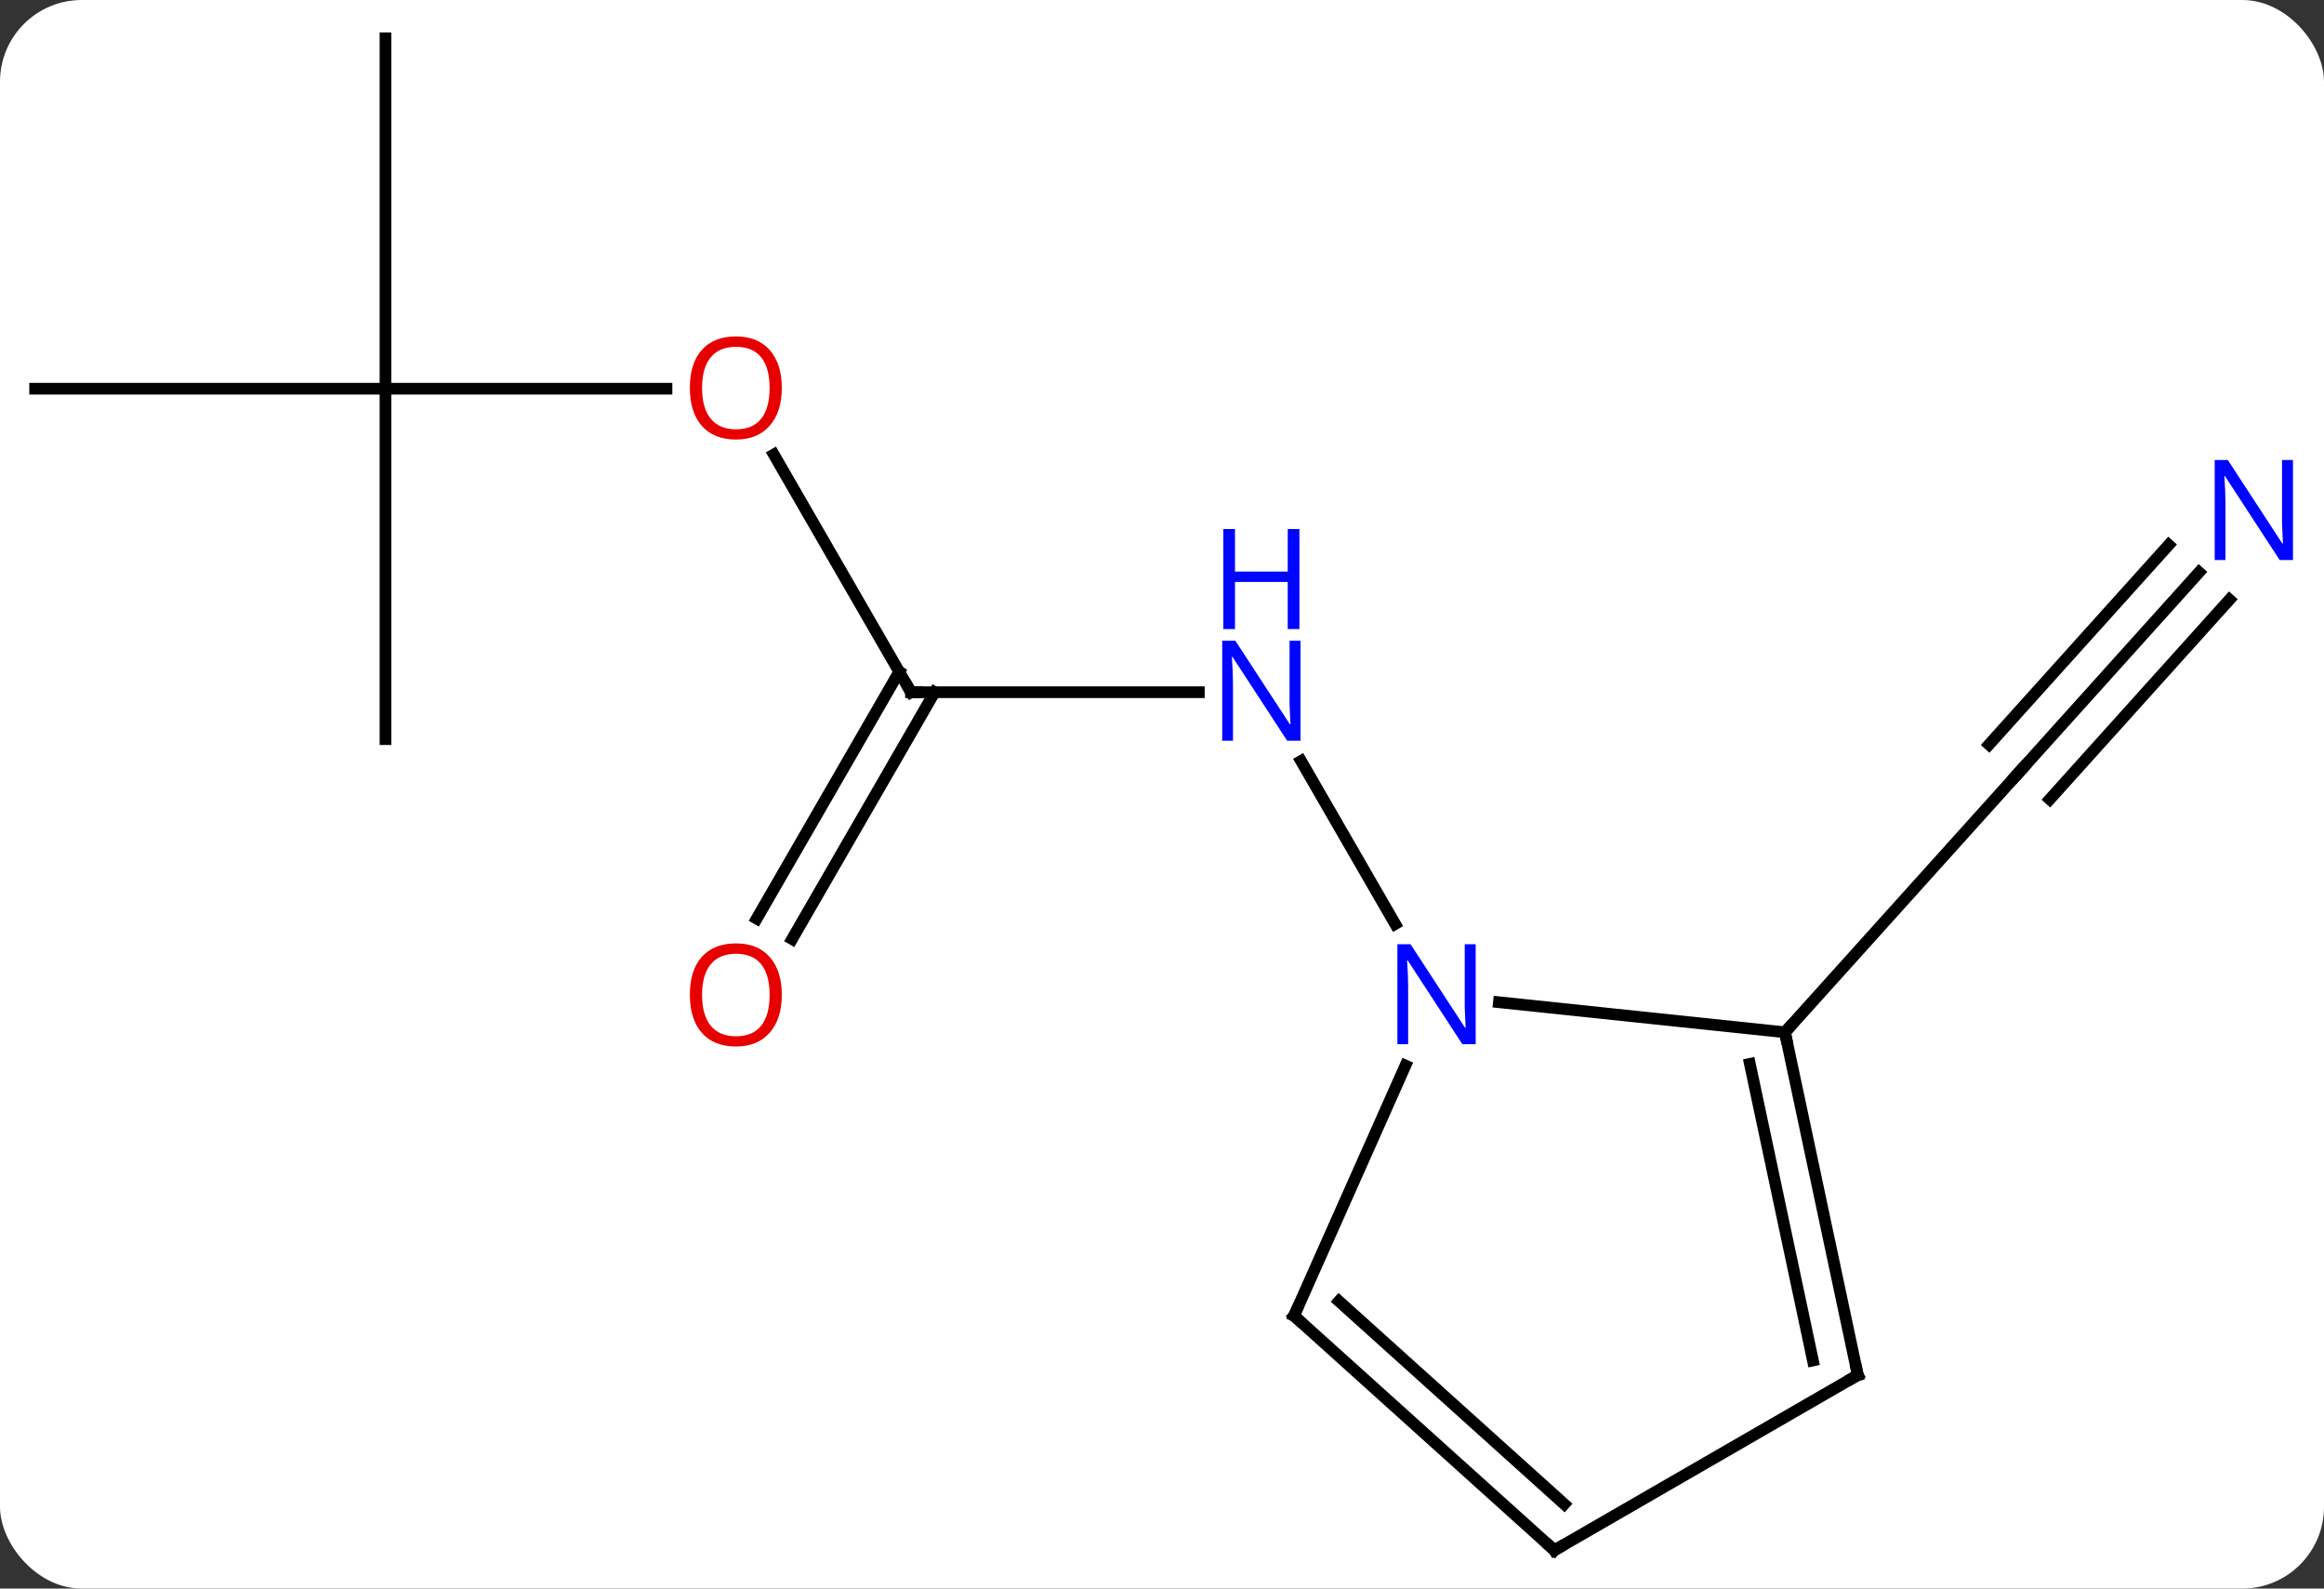 <svg width="199" viewBox="0 0 199 136" style="fill-opacity:1; color-rendering:auto; color-interpolation:auto; text-rendering:auto; stroke:black; stroke-linecap:square; stroke-miterlimit:10; shape-rendering:auto; stroke-opacity:1; fill:black; stroke-dasharray:none; font-weight:normal; stroke-width:1; font-family:'Open Sans'; font-style:normal; stroke-linejoin:miter; font-size:12; stroke-dashoffset:0; image-rendering:auto;" height="136" class="cas-substance-image" xmlns:xlink="http://www.w3.org/1999/xlink" xmlns="http://www.w3.org/2000/svg"><rect x="0" y="0" width="199" height="136" fill="#333333" stroke="none"/><svg class="cas-substance-single-component"><rect y="0" x="0" width="199" stroke="none" ry="7" rx="7" height="136" fill="white" class="cas-substance-group"/><svg y="0" x="0" width="199" viewBox="0 0 199 136" style="fill:black;" height="136" class="cas-substance-single-component-image"><svg><g><g transform="translate(98,68)" style="text-rendering:geometricPrecision; color-rendering:optimizeQuality; color-interpolation:linearRGB; stroke-linecap:butt; image-rendering:optimizeQuality;"><line y2="-8.739" y1="-8.739" x2="-19.992" x1="4.656" style="fill:none;"/><line y2="11.103" y1="-2.851" x2="21.464" x1="13.408" style="fill:none;"/><line y2="-29.086" y1="-8.739" x2="-31.738" x1="-19.992" style="fill:none;"/><line y2="10.644" y1="-10.489" x2="-33.204" x1="-21.002" style="fill:none;"/><line y2="12.394" y1="-8.739" x2="-30.173" x1="-17.971" style="fill:none;"/><line y2="-34.722" y1="-34.722" x2="-64.992" x1="-40.929" style="fill:none;"/><line y2="-4.722" y1="-34.722" x2="-64.992" x1="-64.992" style="fill:none;"/><line y2="-34.722" y1="-34.722" x2="-94.992" x1="-64.992" style="fill:none;"/><line y2="-64.722" y1="-34.722" x2="-64.992" x1="-64.992" style="fill:none;"/><line y2="-19.004" y1="-1.917" x2="90.302" x1="74.919" style="fill:none;"/><line y2="-21.346" y1="-4.259" x2="87.701" x1="72.318" style="fill:none;"/><line y2="-16.662" y1="0.425" x2="92.903" x1="77.52" style="fill:none;"/><line y2="20.376" y1="-1.917" x2="54.843" x1="74.919" style="fill:none;"/><line y2="20.376" y1="17.802" x2="54.843" x1="30.349" style="fill:none;"/><line y2="44.646" y1="23.224" x2="12.807" x1="22.344" style="fill:none;"/><line y2="49.722" y1="20.376" x2="61.08" x1="54.843" style="fill:none;"/><line y2="48.473" y1="23.08" x2="57.236" x1="51.84" style="fill:none;"/><line y2="64.722" y1="44.646" x2="35.1" x1="12.807" style="fill:none;"/><line y2="60.769" y1="43.397" x2="35.941" x1="16.651" style="fill:none;"/><line y2="64.722" y1="49.722" x2="35.1" x1="61.08" style="fill:none;"/></g><g transform="translate(98,68)" style="fill:rgb(0,5,255); text-rendering:geometricPrecision; color-rendering:optimizeQuality; image-rendering:optimizeQuality; font-family:'Open Sans'; stroke:rgb(0,5,255); color-interpolation:linearRGB;"><path style="stroke:none;" d="M13.36 -4.583 L12.219 -4.583 L7.531 -11.77 L7.485 -11.77 Q7.578 -10.505 7.578 -9.458 L7.578 -4.583 L6.656 -4.583 L6.656 -13.145 L7.781 -13.145 L12.453 -5.989 L12.5 -5.989 Q12.5 -6.145 12.453 -7.005 Q12.406 -7.864 12.422 -8.239 L12.422 -13.145 L13.36 -13.145 L13.36 -4.583 Z"/><path style="stroke:none;" d="M13.266 -14.145 L12.266 -14.145 L12.266 -18.177 L7.75 -18.177 L7.75 -14.145 L6.75 -14.145 L6.75 -22.708 L7.75 -22.708 L7.75 -19.067 L12.266 -19.067 L12.266 -22.708 L13.266 -22.708 L13.266 -14.145 Z"/></g><g transform="translate(98,68)" style="stroke-linecap:butt; text-rendering:geometricPrecision; color-rendering:optimizeQuality; image-rendering:optimizeQuality; font-family:'Open Sans'; color-interpolation:linearRGB; stroke-miterlimit:5;"><path style="fill:none;" d="M-19.492 -8.739 L-19.992 -8.739 L-20.242 -9.172"/><path style="fill:rgb(230,0,0); stroke:none;" d="M-31.055 -34.792 Q-31.055 -32.73 -32.094 -31.55 Q-33.133 -30.37 -34.976 -30.37 Q-36.867 -30.37 -37.898 -31.535 Q-38.929 -32.699 -38.929 -34.808 Q-38.929 -36.902 -37.898 -38.05 Q-36.867 -39.199 -34.976 -39.199 Q-33.117 -39.199 -32.086 -38.027 Q-31.055 -36.855 -31.055 -34.792 ZM-37.883 -34.792 Q-37.883 -33.058 -37.14 -32.152 Q-36.398 -31.245 -34.976 -31.245 Q-33.554 -31.245 -32.828 -32.144 Q-32.101 -33.042 -32.101 -34.792 Q-32.101 -36.527 -32.828 -37.417 Q-33.554 -38.308 -34.976 -38.308 Q-36.398 -38.308 -37.14 -37.41 Q-37.883 -36.511 -37.883 -34.792 Z"/><path style="fill:rgb(230,0,0); stroke:none;" d="M-31.055 17.171 Q-31.055 19.233 -32.094 20.413 Q-33.133 21.593 -34.976 21.593 Q-36.867 21.593 -37.898 20.428 Q-38.929 19.264 -38.929 17.155 Q-38.929 15.061 -37.898 13.913 Q-36.867 12.764 -34.976 12.764 Q-33.117 12.764 -32.086 13.936 Q-31.055 15.108 -31.055 17.171 ZM-37.883 17.171 Q-37.883 18.905 -37.14 19.811 Q-36.398 20.718 -34.976 20.718 Q-33.554 20.718 -32.828 19.819 Q-32.101 18.921 -32.101 17.171 Q-32.101 15.436 -32.828 14.546 Q-33.554 13.655 -34.976 13.655 Q-36.398 13.655 -37.14 14.553 Q-37.883 15.452 -37.883 17.171 Z"/><path style="fill:none;" d="M75.254 -2.289 L74.919 -1.917 L74.584 -1.546"/><path style="fill:rgb(0,5,255); stroke:none;" d="M98.344 -20.057 L97.203 -20.057 L92.515 -27.244 L92.469 -27.244 Q92.562 -25.979 92.562 -24.932 L92.562 -20.057 L91.64 -20.057 L91.64 -28.619 L92.765 -28.619 L97.437 -21.463 L97.484 -21.463 Q97.484 -21.619 97.437 -22.479 Q97.39 -23.338 97.406 -23.713 L97.406 -28.619 L98.344 -28.619 L98.344 -20.057 Z"/><path style="fill:rgb(0,5,255); stroke:none;" d="M28.36 21.397 L27.219 21.397 L22.531 14.21 L22.485 14.21 Q22.578 15.475 22.578 16.522 L22.578 21.397 L21.656 21.397 L21.656 12.835 L22.781 12.835 L27.453 19.991 L27.5 19.991 Q27.5 19.835 27.453 18.975 Q27.406 18.116 27.422 17.741 L27.422 12.835 L28.36 12.835 L28.36 21.397 Z"/><path style="fill:none;" d="M54.947 20.865 L54.843 20.376 L55.178 20.005"/><path style="fill:none;" d="M13.01 44.189 L12.807 44.646 L13.178 44.981"/><path style="fill:none;" d="M60.976 49.233 L61.08 49.722 L60.647 49.972"/><path style="fill:none;" d="M34.728 64.387 L35.1 64.722 L35.533 64.472"/></g></g></svg></svg></svg></svg>